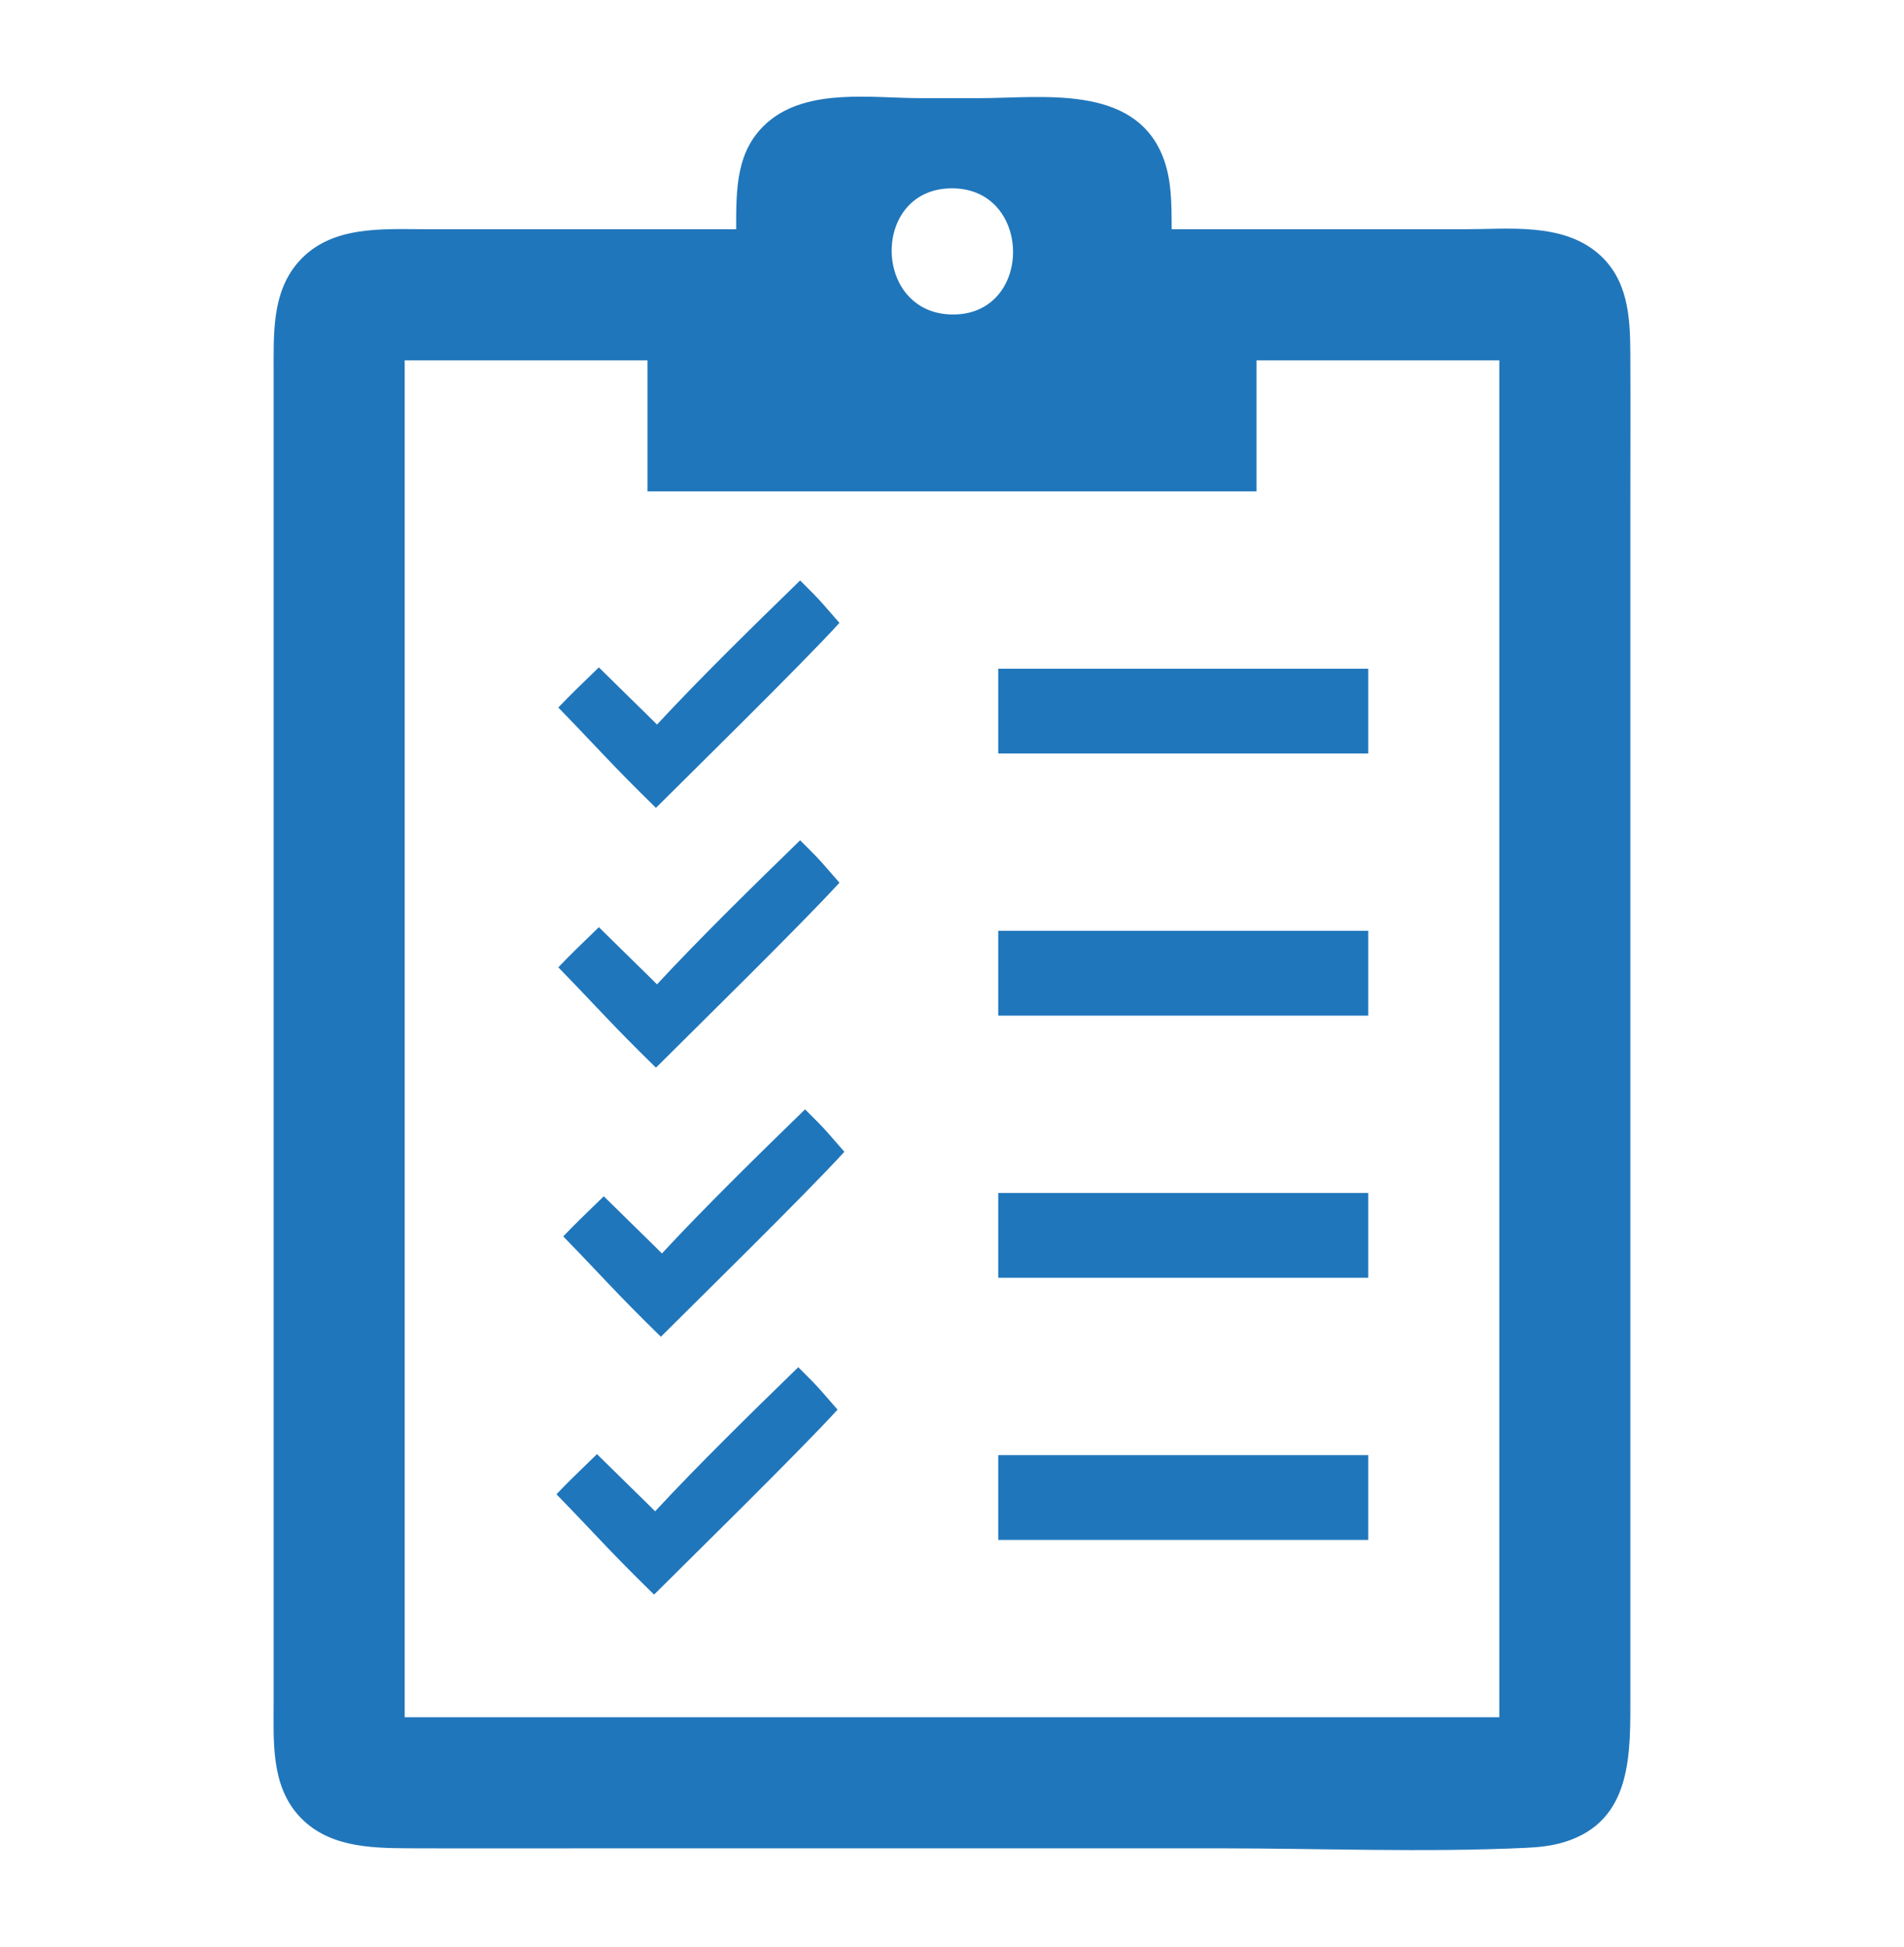 <?xml version="1.0" encoding="UTF-8" standalone="no"?>
<!-- Created with Inkscape (http://www.inkscape.org/) -->

<svg
   version="1.1"
   id="svg1"
   width="494"
   height="505"
   viewBox="0 0 494 505"
   xmlns="http://www.w3.org/2000/svg"
   xmlns:svg="http://www.w3.org/2000/svg">
  <defs
     id="defs1" />
  <g
     id="g1">
    <g
       id="g2"
       transform="translate(-22,-13.534)">
      <path
         style="fill:#2076bb;stroke:none"
         d="m 213,73 -80,1.22e-4 c -11.7,0.002 -25.245,-1.145 -33.699,8.638 C 92.493,89.517 93.01,100.237 93.001,110 L 93,166 v 228 l 5.87e-4,61 c 0.005,9.985 -0.764,21.256 6.3,29.292 7.32,8.327 18.436,8.663 28.699,8.702 18,0.068 36,0.006 54,0.006 h 156 c 26.584,0 53.446,1.12 80,-0.129 3.37,-0.159 6.752,-0.519 9.986,-1.526 C 445.684,485.831 444.999,468.208 445,453 L 445,331 V 145 c 0,-13.333 0.054,-26.667 -0.007,-40 -0.044,-9.533 -0.66,-19.206 -8.492,-25.835 C 427.189,71.283 413.337,73 402,73 H 326 C 325.957,66.644 326.061,60.049 323.649,54.049 316.097,35.26 292.281,39 276,39 H 261 C 248.391,39 231.775,36.298 221.39,45.065 212.814,52.305 213.017,62.722 213,73 m 56,-10.613 c 21.067,0 21.176,33.031 -0.003,32.727 -20.72,-0.297 -21.013,-32.727 0.003,-32.727 M 190,107 v 34 h 158 v -34 h 63 V 459 H 127 V 107 h 63 m 91,80 v 22 h 96 v -22 h -96 m 0,68 v 22 h 96 v -22 h -96 m 0,68 v 22 h 96 v -22 h -96 m 0,68 v 22 h 96 v -22 z"
         id="path1" />
      <path
         d="m 192.285,223.006 c 7.724,-7.721 37.741,-37.152 47.511,-47.887 -4.154,-4.689 -4.1,-4.993 -10.196,-11.009 -12.03,11.69 -26.406,25.786 -37.137,37.382 -3.457,-3.462 -5.914,-5.771 -15.091,-14.833 -6.464,6.302 -6.757,6.5 -10.515,10.415 10.905,11.215 13.509,14.469 25.289,25.987"
         style="fill:#2076bb;stroke:none"
         id="path1-3" />
      <path
         d="m 192.286,290.398 c 7.724,-7.721 37.741,-37.152 47.511,-47.887 -4.154,-4.689 -4.1,-4.993 -10.196,-11.009 -12.03,11.69 -26.406,25.786 -37.137,37.382 -3.457,-3.462 -5.914,-5.771 -15.091,-14.833 -6.464,6.302 -6.757,6.5 -10.515,10.415 10.905,11.215 13.509,14.469 25.289,25.987"
         style="fill:#2076bb;stroke:none"
         id="path1-1" />
      <path
         d="m 193.565,360.202 c 7.724,-7.721 37.741,-37.152 47.511,-47.887 -4.154,-4.689 -4.1,-4.993 -10.196,-11.009 -12.03,11.69 -26.406,25.786 -37.137,37.382 -3.457,-3.462 -5.914,-5.771 -15.091,-14.833 -6.464,6.302 -6.757,6.5 -10.515,10.415 10.905,11.215 13.509,14.469 25.289,25.987"
         style="fill:#2076bb;stroke:none"
         id="path1-36" />
      <path
         d="m 191.801,427.091 c 7.724,-7.721 37.741,-37.152 47.511,-47.887 -4.154,-4.689 -4.1,-4.993 -10.196,-11.009 -12.03,11.69 -26.406,25.786 -37.137,37.382 -3.457,-3.462 -5.914,-5.771 -15.091,-14.833 -6.464,6.302 -6.757,6.5 -10.515,10.415 10.905,11.215 13.509,14.469 25.289,25.987"
         style="fill:#2076bb;stroke:none"
         id="path1-18" />
    </g>
  </g>
</svg>
